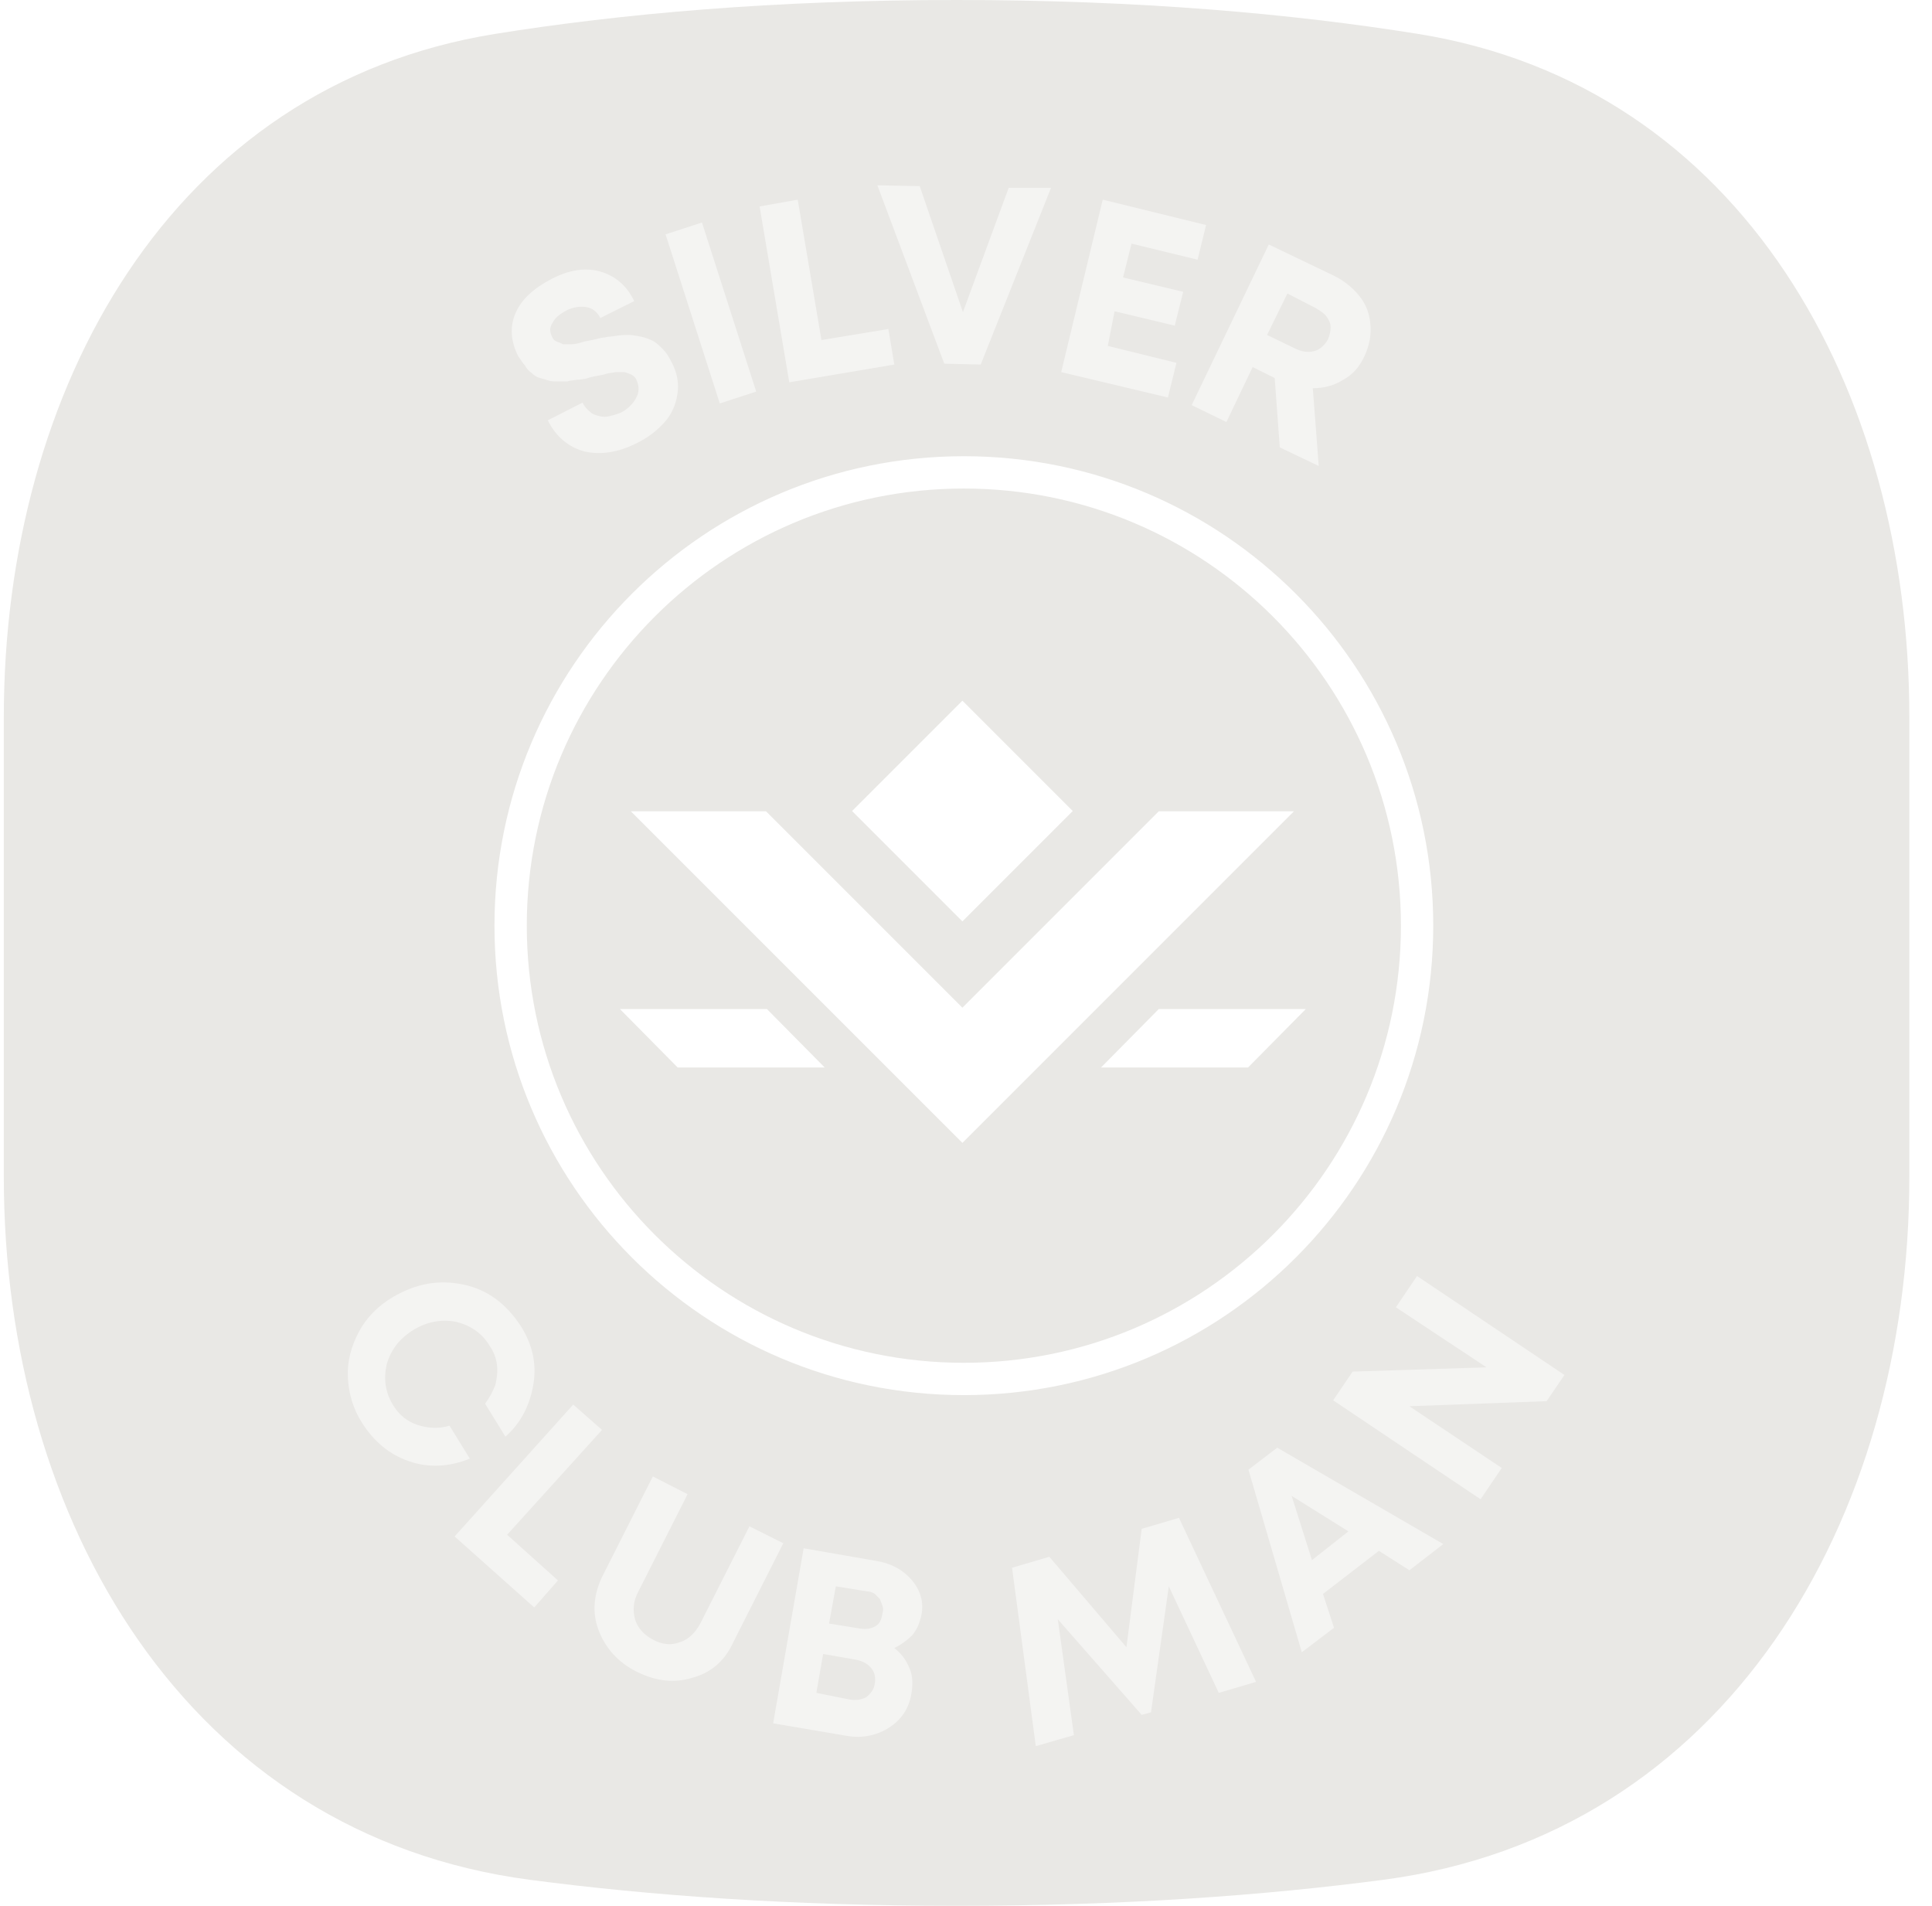 <svg width="73" height="72" viewBox="0 0 73 72" fill="none"
  xmlns="http://www.w3.org/2000/svg">
  <path d="M72.144 44.458V27.092C72.144 14.699 65.811 3.242 53.574 1.28C48.82 0.518 43.048 0 36.144 0C29.239 0 23.467 0.518 18.713 1.28C6.476 3.242 0.144 14.699 0.144 27.092V44.458C0.144 57.48 7.107 69.316 20.017 71.017C24.512 71.61 29.858 72 36.144 72C42.429 72 47.776 71.61 52.271 71.017C65.18 69.316 72.144 57.48 72.144 44.458Z" fill="#E9E8E5"/>
  <g opacity="0.5">
    <path d="M13.688 53.766C13.336 53.222 13.176 52.648 13.144 52.041C13.112 51.434 13.272 50.859 13.56 50.316C13.848 49.773 14.296 49.325 14.84 49.006C15.705 48.495 16.569 48.335 17.497 48.527C18.425 48.718 19.13 49.261 19.674 50.092C20.122 50.795 20.282 51.529 20.154 52.296C20.026 53.063 19.706 53.734 19.098 54.277L18.329 53.031C18.489 52.807 18.618 52.584 18.714 52.328C18.778 52.072 18.81 51.817 18.778 51.562C18.746 51.306 18.65 51.05 18.489 50.827C18.201 50.348 17.753 50.06 17.209 49.932C16.665 49.837 16.121 49.932 15.608 50.252C15.096 50.571 14.776 50.986 14.616 51.529C14.488 52.072 14.552 52.584 14.84 53.063C15.064 53.446 15.384 53.702 15.769 53.83C16.153 53.957 16.569 53.989 16.985 53.861L17.753 55.107C16.953 55.427 16.185 55.459 15.448 55.203C14.712 54.947 14.136 54.468 13.688 53.766Z" fill="white"/>
    <path d="M19.162 57.982L21.082 59.707L20.186 60.729L17.177 58.046L21.659 53.063L22.747 54.021L19.162 57.982Z" fill="white"/>
    <path d="M26.172 63.381C25.468 63.604 24.764 63.508 24.059 63.157C23.355 62.806 22.875 62.263 22.619 61.592C22.363 60.921 22.427 60.218 22.779 59.515L24.668 55.778L25.98 56.449L24.123 60.122C23.931 60.474 23.899 60.825 23.995 61.176C24.091 61.496 24.316 61.752 24.668 61.943C25.02 62.135 25.372 62.167 25.692 62.039C26.012 61.943 26.268 61.688 26.46 61.336L28.317 57.663L29.597 58.302L27.709 62.039C27.389 62.742 26.877 63.189 26.172 63.381Z" fill="white"/>
    <path d="M33.791 62.263C34.047 62.454 34.239 62.71 34.367 63.029C34.495 63.317 34.495 63.668 34.431 64.019C34.335 64.562 34.047 64.978 33.599 65.265C33.151 65.553 32.606 65.68 32.03 65.585L29.213 65.106L30.366 58.493L33.119 58.972C33.695 59.068 34.143 59.324 34.463 59.707C34.783 60.09 34.911 60.538 34.815 61.017C34.751 61.304 34.655 61.56 34.463 61.783C34.271 61.975 34.047 62.135 33.791 62.263ZM32.126 64.211C32.35 64.243 32.574 64.211 32.734 64.115C32.895 63.987 33.023 63.828 33.055 63.604C33.087 63.381 33.055 63.189 32.927 63.029C32.798 62.87 32.639 62.774 32.382 62.71L31.102 62.486L30.846 63.956L32.126 64.211ZM33.343 60.953C33.375 60.857 33.375 60.761 33.343 60.665C33.311 60.57 33.279 60.506 33.247 60.41C33.183 60.346 33.119 60.282 33.055 60.218C32.959 60.154 32.862 60.122 32.767 60.122L31.582 59.931L31.326 61.336L32.51 61.528C32.734 61.56 32.927 61.528 33.087 61.432C33.247 61.336 33.311 61.176 33.343 60.953Z" fill="white"/>
    <path d="M47.46 63.54L46.051 63.956L44.163 59.931L43.49 64.69L43.138 64.786L39.969 61.176L40.577 65.553L39.137 65.968L38.24 59.228L39.649 58.813L42.562 62.231L43.138 57.758L44.547 57.343L47.46 63.54Z" fill="white"/>
    <path d="M53.254 59.324L52.101 58.589L49.989 60.218L50.405 61.496L49.188 62.422L47.172 55.523L48.26 54.692L54.534 58.334L53.254 59.324ZM48.804 56.513L49.572 58.94L50.949 57.854L48.804 56.513Z" fill="white"/>
    <path d="M52.742 49.389L53.542 48.207L59.112 51.945L58.439 52.935L53.254 53.127L56.743 55.459L55.943 56.641L50.373 52.903L51.109 51.817L56.167 51.657L52.742 49.389Z" fill="white"/>
    <path d="M24.059 16.743C23.355 17.094 22.715 17.19 22.107 17.062C21.499 16.902 21.018 16.519 20.698 15.88L22.011 15.21C22.075 15.337 22.171 15.465 22.299 15.561C22.395 15.657 22.523 15.689 22.651 15.721C22.779 15.753 22.907 15.753 23.035 15.721C23.163 15.689 23.291 15.657 23.451 15.593C23.707 15.465 23.899 15.273 24.027 15.05C24.155 14.826 24.155 14.603 24.059 14.379C24.027 14.283 23.963 14.219 23.867 14.155C23.771 14.123 23.707 14.091 23.611 14.059C23.515 14.059 23.419 14.059 23.259 14.059C23.099 14.091 23.003 14.091 22.907 14.123C22.811 14.155 22.651 14.187 22.459 14.219C22.299 14.251 22.203 14.283 22.107 14.315C22.043 14.315 21.947 14.347 21.787 14.347C21.627 14.379 21.499 14.379 21.435 14.411C21.338 14.411 21.242 14.411 21.082 14.411C20.954 14.411 20.826 14.411 20.73 14.379C20.634 14.347 20.538 14.315 20.41 14.283C20.282 14.251 20.186 14.187 20.09 14.091C19.994 14.028 19.898 13.932 19.834 13.804C19.738 13.708 19.674 13.58 19.578 13.453C19.29 12.878 19.258 12.335 19.482 11.823C19.706 11.312 20.154 10.897 20.826 10.546C21.499 10.194 22.107 10.098 22.683 10.258C23.227 10.418 23.675 10.769 23.963 11.376L22.683 12.015C22.555 11.76 22.363 11.632 22.139 11.6C21.915 11.568 21.659 11.6 21.403 11.728C21.178 11.855 20.986 11.983 20.89 12.175C20.762 12.367 20.762 12.526 20.858 12.718C20.89 12.814 20.954 12.878 21.05 12.91C21.146 12.941 21.21 12.973 21.274 13.005C21.338 13.005 21.467 13.005 21.595 13.005C21.723 13.005 21.851 12.973 21.947 12.941C22.043 12.91 22.171 12.878 22.363 12.846C22.555 12.814 22.715 12.75 22.843 12.75C22.939 12.718 23.099 12.718 23.291 12.686C23.483 12.654 23.643 12.654 23.771 12.654C23.899 12.654 24.027 12.686 24.22 12.718C24.38 12.75 24.54 12.814 24.668 12.878C24.796 12.941 24.924 13.069 25.052 13.197C25.18 13.325 25.276 13.485 25.372 13.676C25.596 14.091 25.66 14.507 25.596 14.89C25.532 15.305 25.372 15.657 25.116 15.944C24.828 16.264 24.508 16.519 24.059 16.743Z" fill="white"/>
    <path d="M27.197 15.242L25.148 8.853L26.524 8.406L28.573 14.794L27.197 15.242Z" fill="white"/>
    <path d="M31.038 12.846L33.567 12.43L33.791 13.772L29.822 14.443L28.701 7.799L30.142 7.543L31.038 12.846Z" fill="white"/>
    <path d="M38.112 7.096H39.713L37.056 13.772L35.679 13.74L33.151 7L34.751 7.032L36.384 11.792L38.112 7.096Z" fill="white"/>
    <path d="M41.858 13.069L44.451 13.708L44.13 15.018L40.097 14.059L41.666 7.543L45.571 8.501L45.251 9.811L42.754 9.204L42.434 10.482L44.707 11.025L44.387 12.303L42.114 11.76L41.858 13.069Z" fill="white"/>
    <path d="M48.356 16.902L48.164 14.283L47.332 13.868L46.339 15.944L45.027 15.305L47.94 9.236L50.405 10.418C50.789 10.61 51.109 10.865 51.365 11.185C51.621 11.504 51.749 11.855 51.781 12.271C51.813 12.654 51.749 13.037 51.557 13.453C51.365 13.868 51.109 14.155 50.757 14.347C50.405 14.571 50.02 14.666 49.604 14.666L49.828 17.605L48.356 16.902ZM48.644 11.089L47.876 12.654L48.932 13.165C49.188 13.293 49.444 13.325 49.668 13.261C49.892 13.197 50.053 13.037 50.181 12.814C50.245 12.654 50.277 12.494 50.277 12.367C50.277 12.207 50.213 12.079 50.117 11.951C50.02 11.823 49.861 11.728 49.7 11.632L48.644 11.089Z" fill="white"/>
  </g>
  <g filter="url(#filter0_d_1_17190)">
    <path d="M23.424 37.651L28.979 37.651L31.162 39.859H25.607L23.424 37.651Z" fill="white"/>
  </g>
  <g filter="url(#filter1_d_1_17190)">
    <path d="M49.338 37.651L43.783 37.651L41.601 39.859H47.156L49.338 37.651Z" fill="white"/>
  </g>
  <g filter="url(#filter2_d_1_17190)">
    <path d="M36.364 42.706L23.837 30.18H28.944L36.364 37.599L43.783 30.18H48.89L36.364 42.706Z" fill="white"/>
    <path d="M32.195 30.169L36.364 26L40.533 30.169L36.364 34.339L32.195 30.169Z" fill="white"/>
  </g>
  <g filter="url(#filter3_d_1_17190)">
    <path fill-rule="evenodd" clip-rule="evenodd" d="M36.419 17C46.084 17 53.919 24.835 53.919 34.5C53.919 44.165 46.084 52 36.419 52C26.754 52 18.919 44.165 18.919 34.5C18.919 24.835 26.754 17 36.419 17ZM53.169 34.5C53.169 25.249 45.67 17.75 36.419 17.75C27.168 17.75 19.669 25.249 19.669 34.5C19.669 43.751 27.168 51.25 36.419 51.25C45.67 51.25 53.169 43.751 53.169 34.5Z" fill="white"/>
    <path fill-rule="evenodd" clip-rule="evenodd" d="M36.419 17C46.084 17 53.919 24.835 53.919 34.5C53.919 44.165 46.084 52 36.419 52C26.754 52 18.919 44.165 18.919 34.5C18.919 24.835 26.754 17 36.419 17ZM53.169 34.5C53.169 25.249 45.67 17.75 36.419 17.75C27.168 17.75 19.669 25.249 19.669 34.5C19.669 43.751 27.168 51.25 36.419 51.25C45.67 51.25 53.169 43.751 53.169 34.5Z" stroke="white" stroke-width="0.471"/>
  </g>
  <defs xmlns="http://www.w3.org/2000/svg">
    <filter id="filter0_d_1_17190" x="22.953" y="37.651" width="8.681" height="3.151" filterUnits="userSpaceOnUse" color-interpolation-filters="sRGB">
      <feFlood flood-opacity="0" result="BackgroundImageFix"/>
      <feColorMatrix in="SourceAlpha" type="matrix" values="0 0 0 0 0 0 0 0 0 0 0 0 0 0 0 0 0 0 127 0" result="hardAlpha"/>
      <feOffset dy="0.471"/>
      <feGaussianBlur stdDeviation="0.236"/>
      <feColorMatrix type="matrix" values="0 0 0 0 0 0 0 0 0 0 0 0 0 0 0 0 0 0 0.18 0"/>
      <feBlend mode="normal" in2="BackgroundImageFix" result="effect1_dropShadow_1_17190"/>
      <feBlend mode="normal" in="SourceGraphic" in2="effect1_dropShadow_1_17190" result="shape"/>
    </filter>
    <filter id="filter1_d_1_17190" x="41.129" y="37.651" width="8.681" height="3.151" filterUnits="userSpaceOnUse" color-interpolation-filters="sRGB">
      <feFlood flood-opacity="0" result="BackgroundImageFix"/>
      <feColorMatrix in="SourceAlpha" type="matrix" values="0 0 0 0 0 0 0 0 0 0 0 0 0 0 0 0 0 0 127 0" result="hardAlpha"/>
      <feOffset dy="0.471"/>
      <feGaussianBlur stdDeviation="0.236"/>
      <feColorMatrix type="matrix" values="0 0 0 0 0 0 0 0 0 0 0 0 0 0 0 0 0 0 0.18 0"/>
      <feBlend mode="normal" in2="BackgroundImageFix" result="effect1_dropShadow_1_17190"/>
      <feBlend mode="normal" in="SourceGraphic" in2="effect1_dropShadow_1_17190" result="shape"/>
    </filter>
    <filter id="filter2_d_1_17190" x="23.366" y="26" width="25.996" height="17.649" filterUnits="userSpaceOnUse" color-interpolation-filters="sRGB">
      <feFlood flood-opacity="0" result="BackgroundImageFix"/>
      <feColorMatrix in="SourceAlpha" type="matrix" values="0 0 0 0 0 0 0 0 0 0 0 0 0 0 0 0 0 0 127 0" result="hardAlpha"/>
      <feOffset dy="0.471"/>
      <feGaussianBlur stdDeviation="0.236"/>
      <feColorMatrix type="matrix" values="0 0 0 0 0 0 0 0 0 0 0 0 0 0 0 0 0 0 0.18 0"/>
      <feBlend mode="normal" in2="BackgroundImageFix" result="effect1_dropShadow_1_17190"/>
      <feBlend mode="normal" in="SourceGraphic" in2="effect1_dropShadow_1_17190" result="shape"/>
    </filter>
    <filter id="filter3_d_1_17190" x="18.212" y="16.764" width="36.414" height="36.414" filterUnits="userSpaceOnUse" color-interpolation-filters="sRGB">
      <feFlood flood-opacity="0" result="BackgroundImageFix"/>
      <feColorMatrix in="SourceAlpha" type="matrix" values="0 0 0 0 0 0 0 0 0 0 0 0 0 0 0 0 0 0 127 0" result="hardAlpha"/>
      <feOffset dy="0.471"/>
      <feGaussianBlur stdDeviation="0.236"/>
      <feColorMatrix type="matrix" values="0 0 0 0 0 0 0 0 0 0 0 0 0 0 0 0 0 0 0.18 0"/>
      <feBlend mode="normal" in2="BackgroundImageFix" result="effect1_dropShadow_1_17190"/>
      <feBlend mode="normal" in="SourceGraphic" in2="effect1_dropShadow_1_17190" result="shape"/>
    </filter>
  </defs>
</svg>
  